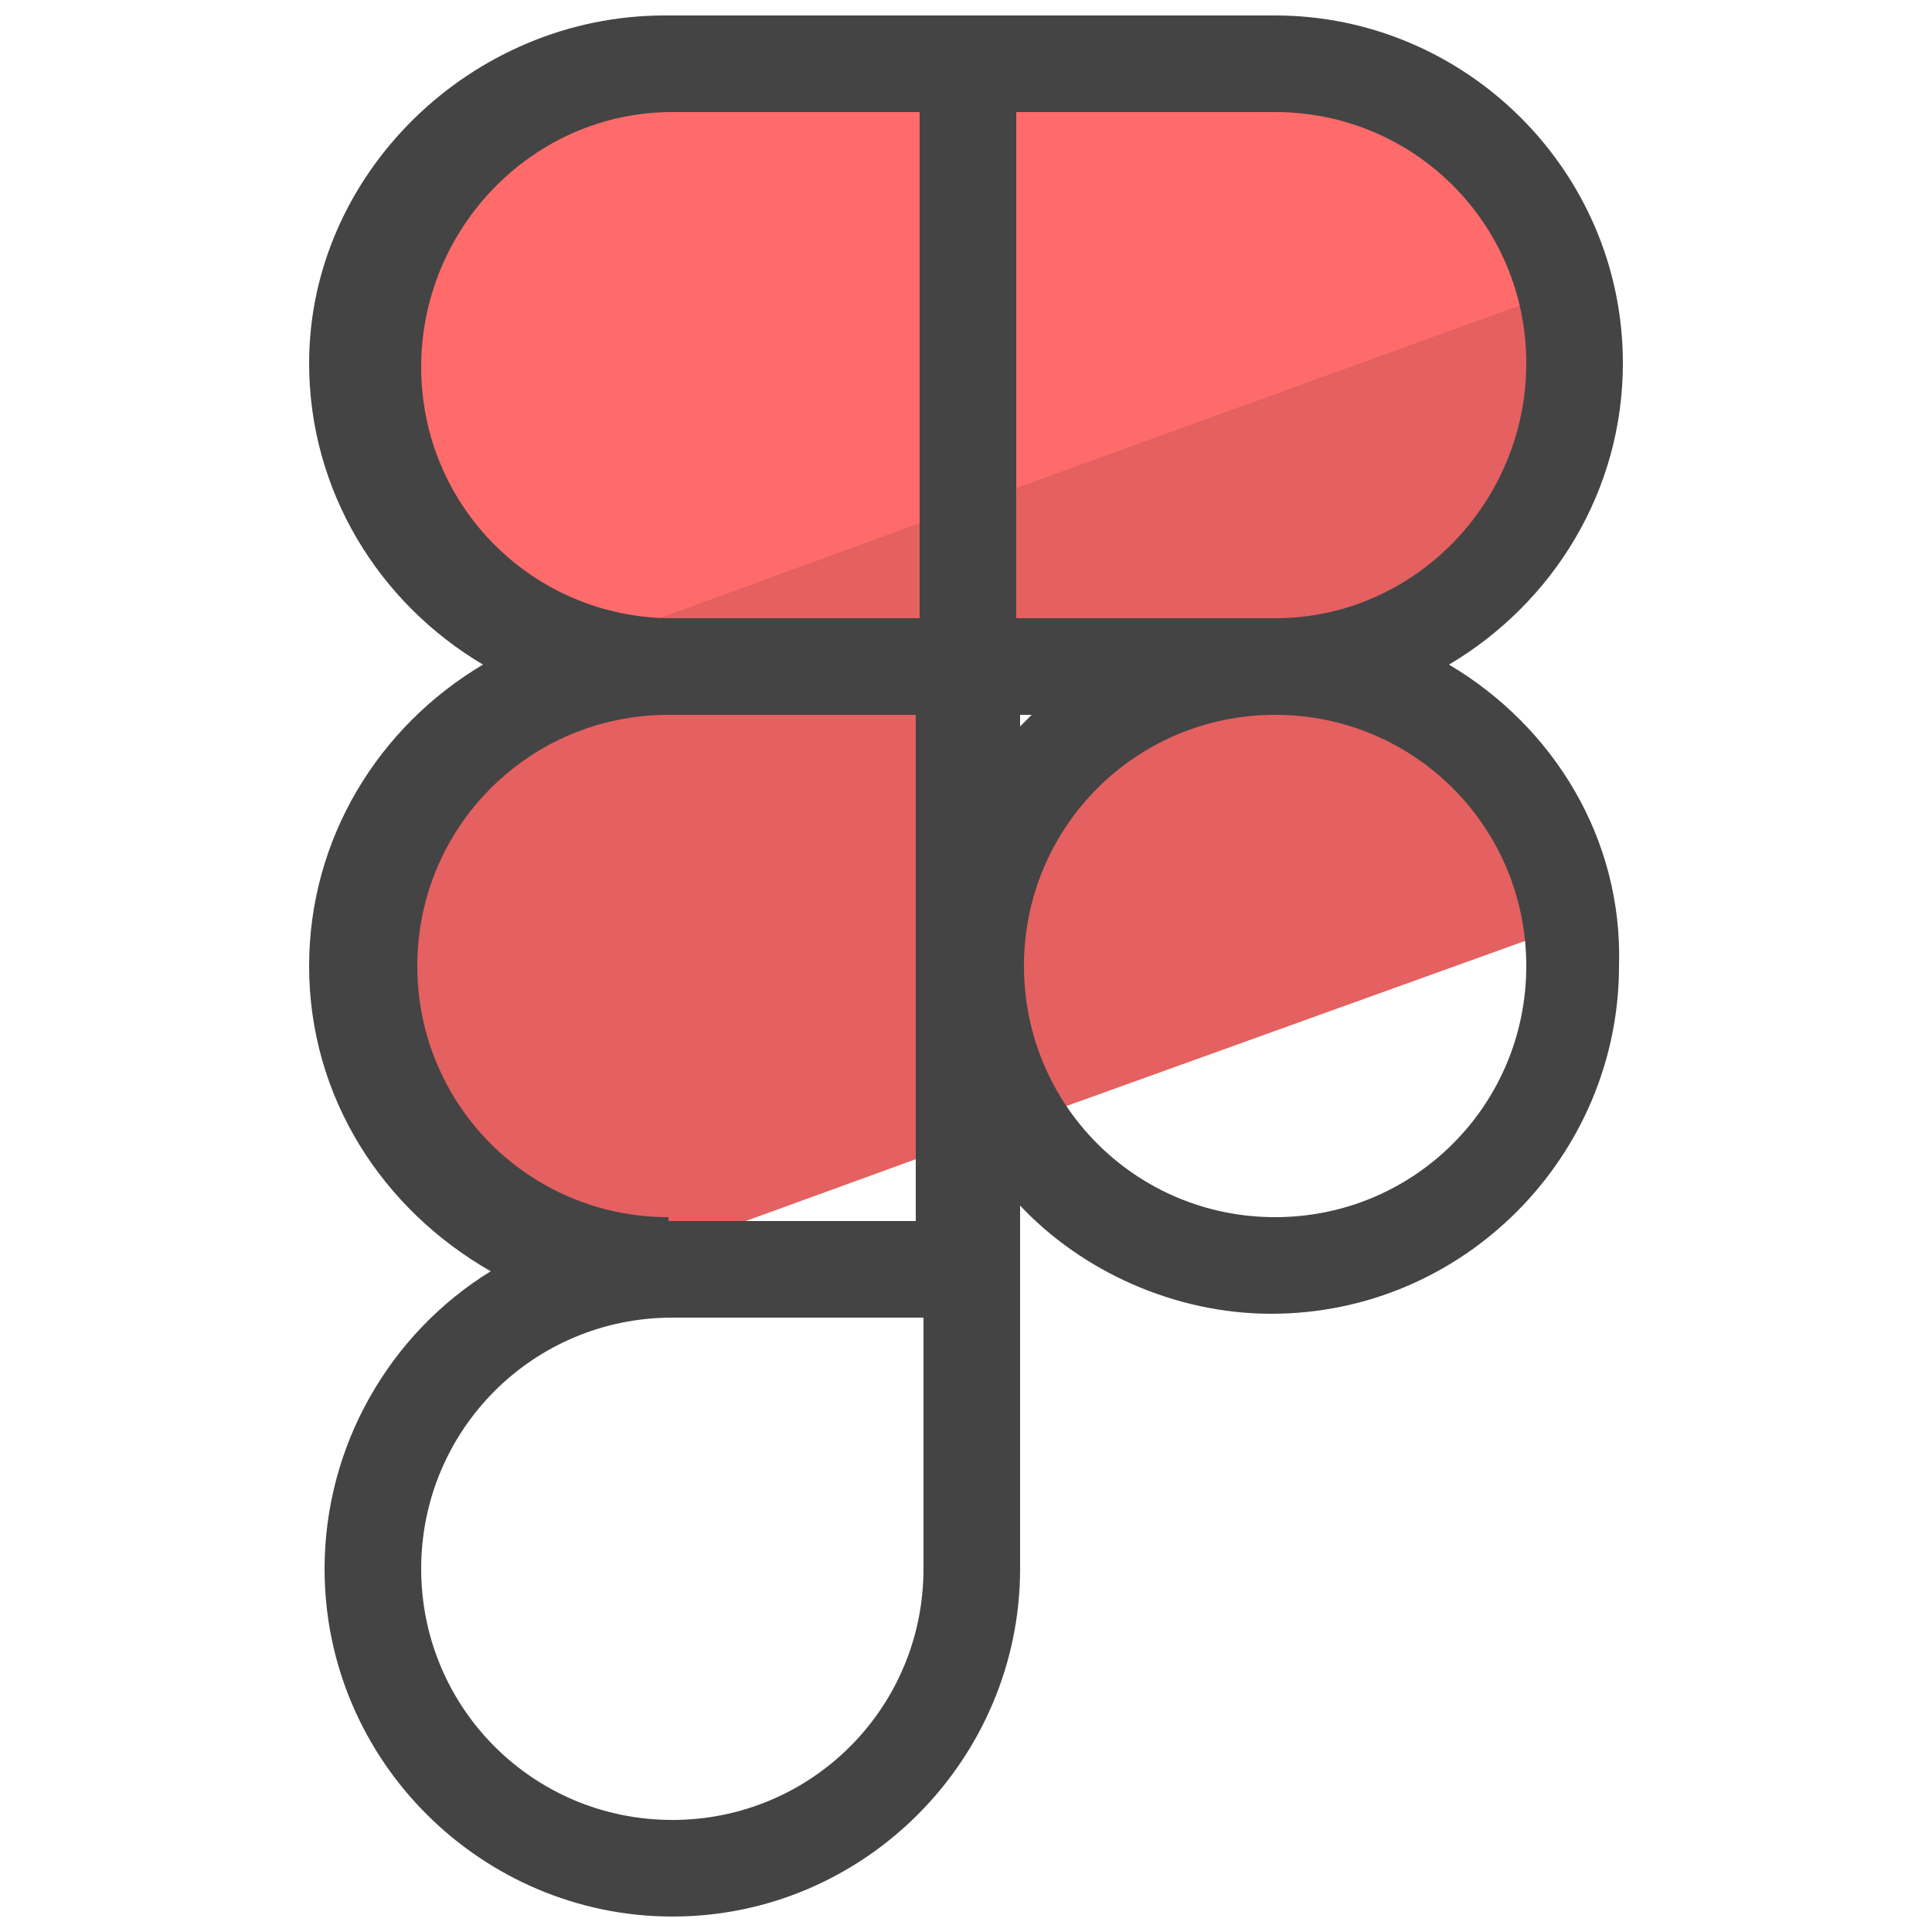 <svg xmlns="http://www.w3.org/2000/svg" id="Layer_1" x="0" y="0" version="1.1" viewBox="0 0 50 50" xml:space="preserve"><style>.st1{fill:#e56060}</style><path fill="#ff6b6b" d="M33.1 1.6H17.3c-4.4 0-7.9 3.5-7.9 7.9 0 3.6 2.4 6.6 5.7 7.6l10.1-3.7 15.6-5.7c-.9-3.5-4-6.1-7.7-6.1z"/><path d="M33.1 17.2c-4.5 0-8.1 3.6-8.1 8.1 0 1.4.4 2.8 1 3.9l15-5.4c-.7-3.7-4-6.6-7.9-6.6z" class="st1"/><path d="M25 17.2h8.1c4.5 0 8.1-3.6 8.1-8.1 0-.6-.1-1.2-.2-1.8l-16 5.8-10.4 3.8c.7.2 1.5.3 2.2.3-4.5 0-8.1 3.6-8.1 8.1 0 3.8 2.7 7.1 6.2 7.9l9.9-3.6V17.2h.2z" class="st1"/><path fill="#444" d="M37.5 17.2c2.7-1.6 4.5-4.5 4.5-7.8 0-5-4.1-9-9-9H17.2c-5 0-9.2 4.1-9.2 9 0 3.3 1.8 6.2 4.5 7.8C9.8 18.8 8 21.7 8 25c0 3.4 1.9 6.3 4.7 7.9-2.6 1.6-4.3 4.5-4.3 7.7 0 5 4.1 9 9 9 5 0 9-4.1 9-9v-9.4c1.6 1.7 4 2.8 6.5 2.8 5 0 9-4.1 9-9 .1-3.3-1.7-6.2-4.4-7.8zM17.4 2.9h6.4V16h-6.4c-3.6 0-6.5-2.9-6.5-6.5s2.9-6.6 6.5-6.6zm-.1 28.6c-3.6 0-6.5-2.9-6.5-6.5s2.9-6.5 6.5-6.5h6.4v13.1h-6.4v-.1zm.1 15.6c-3.6 0-6.5-2.9-6.5-6.5s2.9-6.5 6.5-6.5h6.5v6.5c0 3.6-2.9 6.5-6.5 6.5zM26.3 16V2.9H33c3.6 0 6.5 2.9 6.5 6.5S36.6 16 33 16h-6.7zm.4 2.5l-.3.3v-.3h.3zm6.3 13c-3.6 0-6.5-2.9-6.5-6.5s2.9-6.5 6.5-6.5 6.5 2.9 6.5 6.5-2.9 6.5-6.5 6.5z"/></svg>